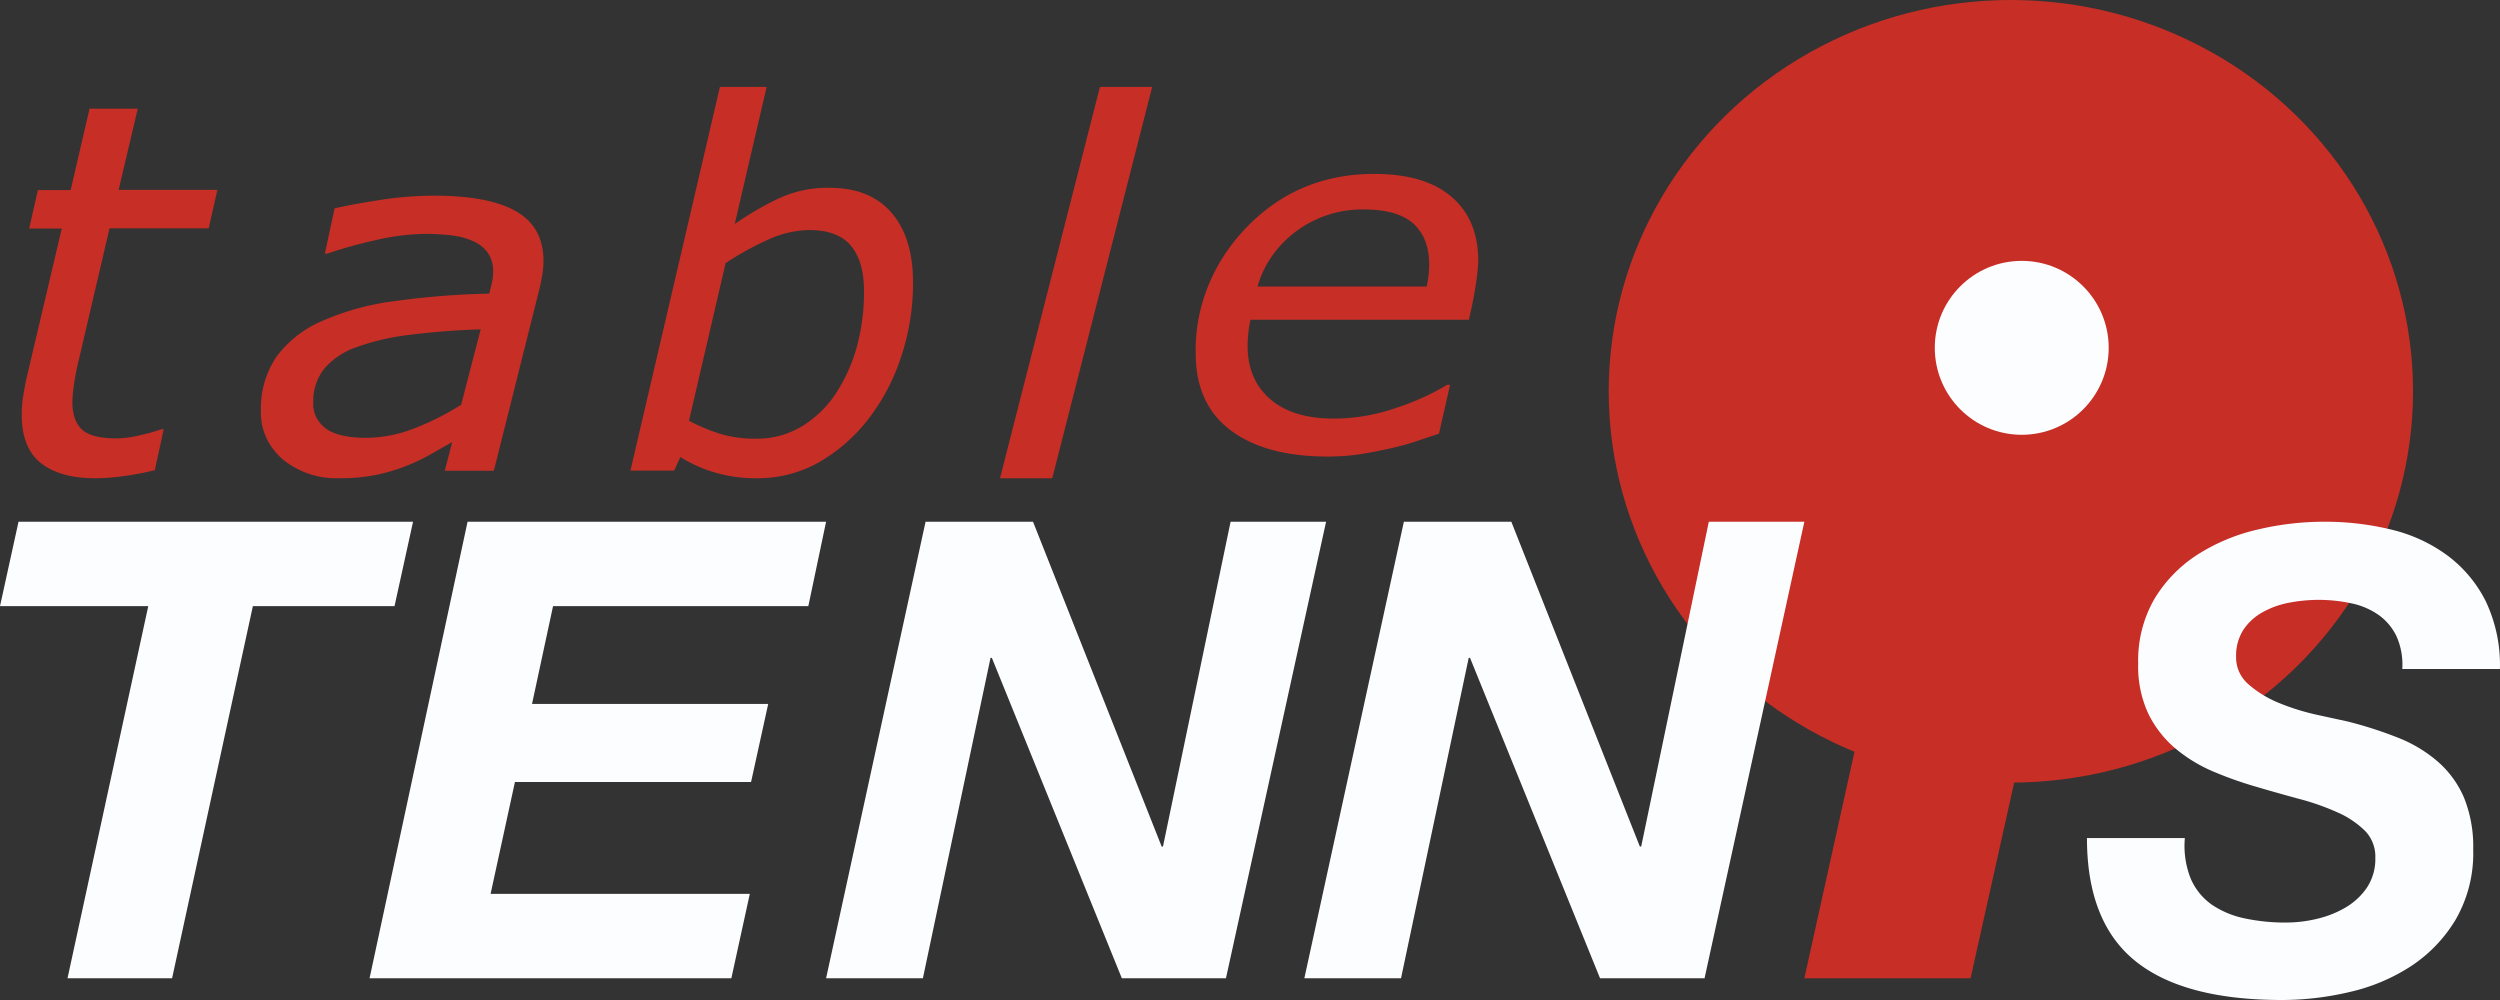 <svg xmlns="http://www.w3.org/2000/svg" width="115" height="46" viewBox="0 0 115 46">
    <rect x="0" y="0" width="115" height="46" fill="#333333" stroke="none"/>
    <g fill="none" fill-rule="evenodd">
        <path fill="#C62E26" d="M98 12l-7.353 33H83l7.305-33z"/>
        <ellipse cx="92.5" cy="18" fill="#C62E26" rx="18.5" ry="18"/>
        <circle cx="93" cy="16" r="4" fill="#FCFDFF"/>
        <path fill="#FCFDFF" d="M0 27.882L.852 24H19l-.852 3.882h-6.516L7.916 45h-4.81L6.82 27.882zM38 24l-.817 3.882H25.44l-.967 4.5h10.864l-.788 3.59H23.687l-1.12 5.146h11.924L33.642 45H17l4.508-21zM47.519 24l5.917 14.94h.061L56.607 24H61l-4.606 21h-4.789l-5.979-14.737h-.062L42.453 45H38l4.576-21zM69.521 24l5.912 14.94h.062L78.605 24H83l-4.591 21h-4.807l-5.98-14.737h-.062L64.447 45H60l4.578-21zM100.775 40.42c.204.476.538.889.966 1.193.455.307.97.522 1.512.632a8.893 8.893 0 0 0 1.903.192c.49-.001.977-.06 1.45-.177.465-.11.908-.288 1.315-.53.387-.232.717-.543.966-.912.26-.406.392-.878.378-1.357a1.694 1.694 0 0 0-.482-1.25 4.221 4.221 0 0 0-1.256-.84 11.084 11.084 0 0 0-1.752-.618 86.075 86.075 0 0 1-1.978-.559 17.27 17.27 0 0 1-1.995-.707 6.873 6.873 0 0 1-1.738-1.062 4.908 4.908 0 0 1-1.238-1.589 5.12 5.12 0 0 1-.469-2.297 5.662 5.662 0 0 1 .755-3.004 6.27 6.27 0 0 1 1.965-2.017 8.788 8.788 0 0 1 2.735-1.149 13.154 13.154 0 0 1 3.096-.369 12.81 12.81 0 0 1 3.128.37c.927.224 1.798.63 2.559 1.192a5.944 5.944 0 0 1 1.754 2.105c.457.973.679 2.036.648 3.106h-4.492a3.198 3.198 0 0 0-.258-1.487 2.543 2.543 0 0 0-.816-.987 3.375 3.375 0 0 0-1.253-.543 7.172 7.172 0 0 0-2.886-.03c-.43.08-.844.23-1.224.443a2.54 2.54 0 0 0-.877.808c-.23.373-.345.802-.33 1.237-.01.492.206.962.589 1.281.42.362.9.65 1.419.855.552.225 1.124.402 1.708.53l1.42.31c.792.199 1.57.45 2.327.75.67.264 1.288.637 1.827 1.105a4.62 4.62 0 0 1 1.194 1.648 5.99 5.99 0 0 1 .422 2.386 6.084 6.084 0 0 1-.8 3.21 6.63 6.63 0 0 1-2.054 2.15 8.71 8.71 0 0 1-2.826 1.192 13.618 13.618 0 0 1-3.112.369c-3.022 0-5.273-.599-6.754-1.796C96.741 43.007 96 41.122 96 38.55h4.503a4.063 4.063 0 0 0 .272 1.871z"/>
        <path fill="#C62E26" d="M10 8.733l-.401 1.77h-4.56l-1.404 6.013c-.088.344-.158.691-.21 1.042a6.205 6.205 0 0 0-.095.93c0 .567.144.987.435 1.264.29.277.826.414 1.607.414a4.896 4.896 0 0 0 1.145-.163c.304-.067.604-.152.897-.256h.117l-.41 1.883c-.465.114-.935.203-1.409.268a9.617 9.617 0 0 1-1.32.102c-1.082 0-1.918-.232-2.51-.697-.591-.465-.885-1.214-.882-2.246 0-.247.017-.494.052-.74.037-.232.084-.52.148-.831l1.642-6.974H1.34l.404-1.77h1.507L4.119 5h2.218l-.88 3.733H10z"/>
        <path fill="#C62E26" fill-rule="nonzero" d="M20.8 20.34c-.217.117-.514.285-.89.501a8.6 8.6 0 0 1-1.143.56c-.445.18-.907.323-1.38.426a8.012 8.012 0 0 1-1.755.17 3.888 3.888 0 0 1-2.614-.857c-.676-.576-1.046-1.39-1.015-2.234a4.224 4.224 0 0 1 .706-2.484 5.087 5.087 0 0 1 2.1-1.653 11.997 11.997 0 0 1 3.298-.912 37.254 37.254 0 0 1 4.398-.35c.05-.205.094-.384.128-.534.035-.157.052-.316.05-.475a1.498 1.498 0 0 0-.24-.864 1.613 1.613 0 0 0-.656-.53 3.326 3.326 0 0 0-.986-.272 9.752 9.752 0 0 0-1.243-.073c-.794.013-1.583.116-2.35.305-.728.16-1.444.361-2.144.603h-.121l.447-2.08c.462-.11 1.134-.236 2.021-.377A16.493 16.493 0 0 1 19.966 9c1.678 0 2.936.24 3.774.72.839.48 1.258 1.24 1.26 2.278 0 .213-.019.426-.053.637-.036.22-.08.442-.128.636l-2.101 8.383H20.46l.34-1.314zm1.31-5.19a34.75 34.75 0 0 0-3.311.258 10.74 10.74 0 0 0-2.391.559 3.404 3.404 0 0 0-1.49.99 2.387 2.387 0 0 0-.507 1.547c-.032.468.187.921.587 1.215.394.28 1.008.42 1.838.42a6.12 6.12 0 0 0 2.243-.442c.75-.293 1.465-.655 2.135-1.08l.897-3.468zM42 12.988c.005 1.2-.192 2.393-.583 3.528a9.412 9.412 0 0 1-1.557 2.869 7.756 7.756 0 0 1-2.287 1.935 5.759 5.759 0 0 1-2.783.68 6.617 6.617 0 0 1-1.907-.265 6.448 6.448 0 0 1-1.587-.71l-.286.623H29L33.116 4h2.15l-1.469 6.306a14.15 14.15 0 0 1 2.086-1.208 5.372 5.372 0 0 1 2.266-.46c1.247 0 2.2.382 2.86 1.147.66.764.99 1.832.99 3.203zm-3.538 5.092c.432-.669.757-1.4.963-2.166a9.603 9.603 0 0 0 .32-2.518c0-.906-.198-1.6-.594-2.082-.397-.482-1.03-.726-1.903-.732a4.728 4.728 0 0 0-1.969.467c-.66.3-1.296.653-1.9 1.054l-1.685 7.25c.454.244.931.445 1.424.6a5.568 5.568 0 0 0 1.656.227 3.99 3.99 0 0 0 2.131-.58 4.975 4.975 0 0 0 1.557-1.52z"/>
        <path fill="#C62E26" d="M53 4l-4.597 18H46l4.597-18z"/>
        <path fill="#C62E26" fill-rule="nonzero" d="M61.05 21c-1.887 0-3.367-.402-4.44-1.206-1.072-.804-1.608-1.985-1.608-3.541-.045-2.14.8-4.218 2.364-5.819C58.944 8.811 60.895 8 63.217 8c1.546 0 2.728.349 3.547 1.047.82.698 1.231 1.677 1.236 2.937a8.51 8.51 0 0 1-.105 1.05c-.068.48-.177 1.038-.326 1.674H57.525a4.96 4.96 0 0 0-.103.63c-.022.209-.031.401-.031.578 0 1.033.35 1.85 1.05 2.452.7.602 1.693.897 2.977.886a8.654 8.654 0 0 0 2.764-.478 11.42 11.42 0 0 0 2.387-1.074h.134l-.51 2.249c-.406.133-.771.254-1.096.365-.407.132-.823.243-1.244.332-.504.11-.95.197-1.34.254-.484.069-.973.101-1.463.098zm4.58-7.821c.042-.222.071-.394.086-.543a4.28 4.28 0 0 0 .024-.486c0-.791-.237-1.408-.712-1.85-.487-.443-1.238-.665-2.289-.665a5.104 5.104 0 0 0-3.076.976c-.897.655-1.535 1.557-1.816 2.57l7.783-.002z"/>
    </g>
</svg>
